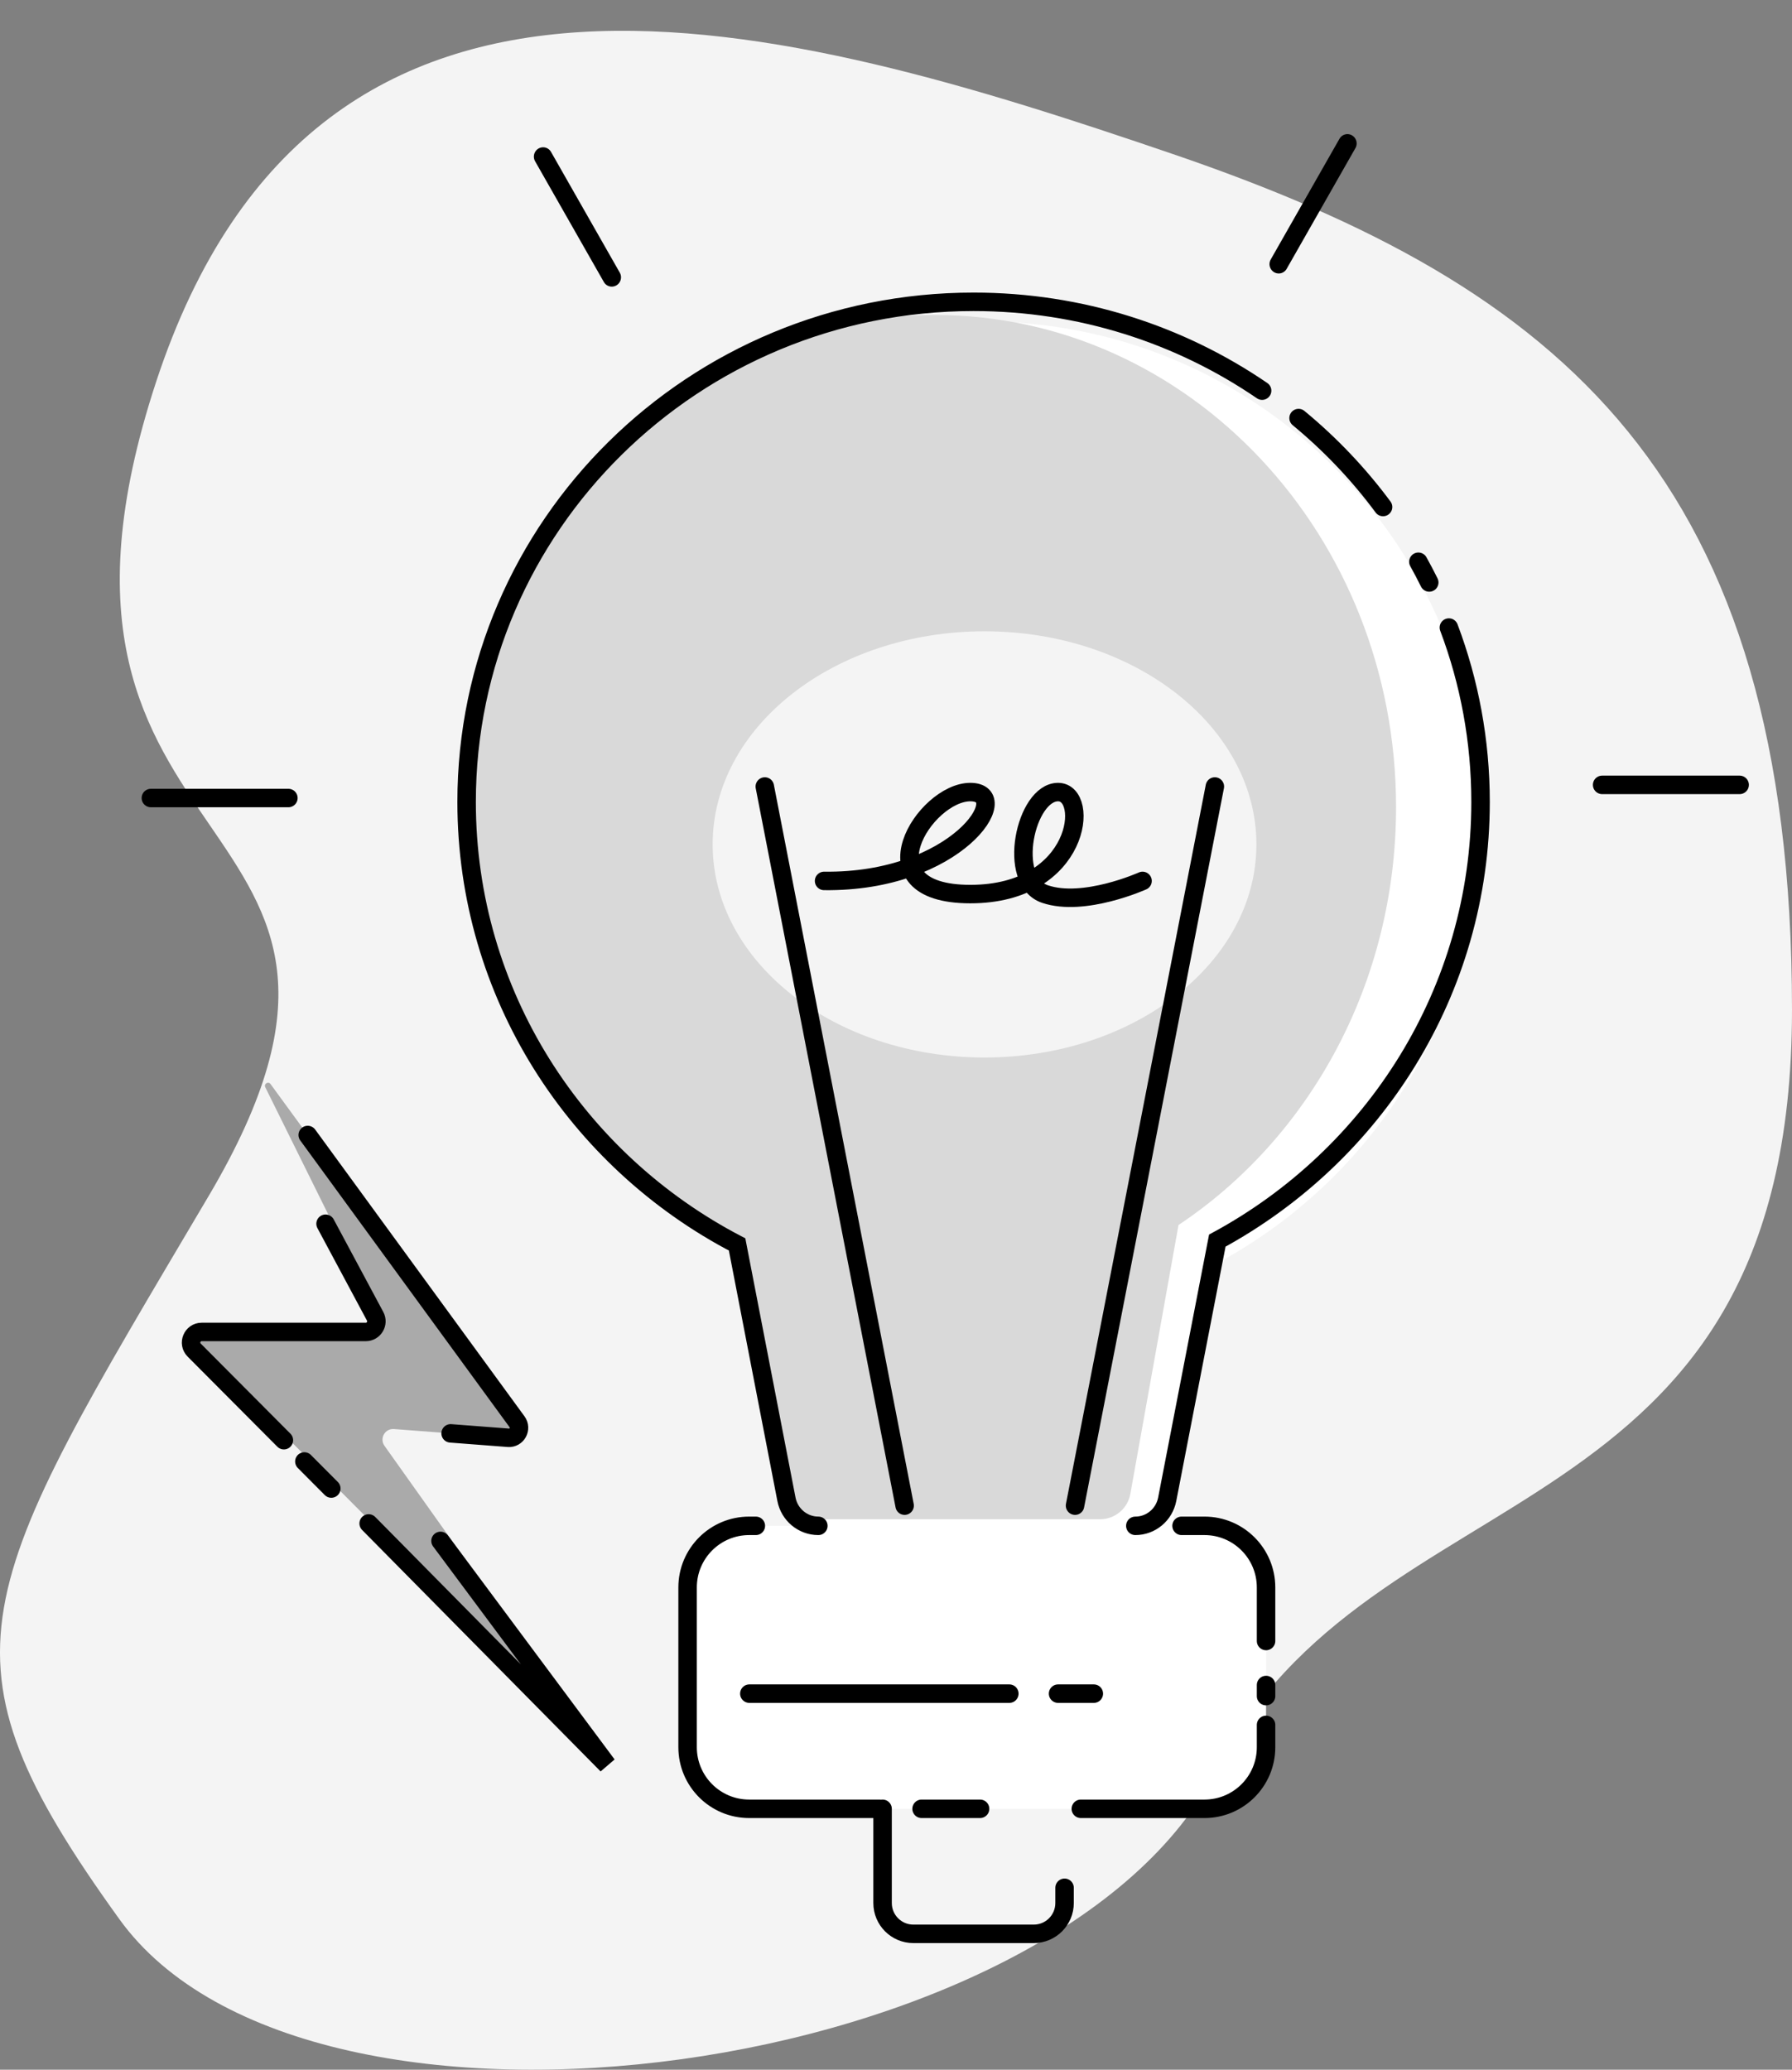 <svg width="291" height="336" viewBox="0 0 291 336" fill="none" xmlns="http://www.w3.org/2000/svg">
<rect x="0" y="0" width="291" height="336" fill="#808080" stroke="none"/>
<path d="M197.457 287.457C222.469 237.735 291 250.55 291 163.921C291 77.292 253.484 46.538 190.454 25.008C127.424 3.478 51.888 -18.563 25.377 61.915C-1.135 142.392 72.181 129.405 33.882 194.164C-4.418 258.923 -11.64 268.491 19.374 311.549C50.389 354.607 172.445 337.179 197.457 287.457Z" fill="#F4F4F4"/>
<path d="M83.844 230.655L43.928 175.982C43.567 175.488 42.804 175.951 43.076 176.499L61.045 212.792C61.613 213.94 60.778 215.286 59.497 215.286H32.757C31.22 215.286 30.448 217.143 31.533 218.232L94.341 281.304C94.773 281.739 95.458 281.162 95.102 280.661L62.434 234.715C61.586 233.522 62.514 231.88 63.974 231.992L82.317 233.395C83.787 233.508 84.713 231.846 83.844 230.655Z" fill="#AAAAAA"/>
<path d="M52.867 198.665L60.916 213.687C61.533 214.837 60.7 216.23 59.394 216.23H32.757C31.22 216.23 30.448 218.087 31.533 219.176L46.1 233.804M71.534 250.154L98.601 286.526L59.867 247.32M53.8 241.651L49.425 237.258M73.176 232.695L82.543 233.412C83.919 233.517 84.782 231.938 83.962 230.815L78.423 223.229L49.97 184.258" stroke="black" stroke-width="3" stroke-linecap="round"/>
<rect x="143.32" y="285.098" width="29.553" height="28.845" rx="5" fill="#F4F4F4"/>
<rect x="111.657" y="247.707" width="93.936" height="45.938" rx="10" fill="white"/>
<path d="M143.32 293.645V308.943C143.32 311.705 145.559 313.943 148.32 313.943H167.873C170.634 313.943 172.873 311.705 172.873 308.943V306.465" stroke="black" stroke-width="3" stroke-linecap="round"/>
<path d="M122.74 247.707H121.657C116.134 247.707 111.657 252.184 111.657 257.707V283.645C111.657 289.168 116.134 293.645 121.657 293.645H142.793M149.654 293.645H159.153M175.513 293.645H195.593C201.116 293.645 205.593 289.168 205.593 283.645V280.024M121.684 274.949H163.903M171.819 274.949H177.624M191.872 247.707H195.593C201.116 247.707 205.593 252.184 205.593 257.707V266.402M185.54 247.707H169.708M141.738 247.707H149.654M205.593 275.35V273.547" stroke="black" stroke-width="3" stroke-linecap="round"/>
<path fill-rule="evenodd" clip-rule="evenodd" d="M198.499 204.606C223.487 190.803 240.424 164.088 240.424 133.394C240.424 88.553 204.274 52.201 159.681 52.201C115.088 52.201 78.938 88.553 78.938 133.394C78.938 164.559 96.399 191.622 122.019 205.232L129.925 246.844C130.373 249.203 132.435 250.911 134.837 250.911H185.562C187.964 250.911 190.026 249.203 190.474 246.844L198.499 204.606Z" fill="white"/>
<path fill-rule="evenodd" clip-rule="evenodd" d="M191.377 198.868C212.589 184.758 226.704 159.652 226.704 131.031C226.704 86.905 193.153 51.133 151.766 51.133C110.379 51.133 76.828 86.905 76.828 131.031C76.828 163.193 94.651 190.917 120.341 203.586L127.317 242.52C127.745 244.903 129.818 246.638 132.239 246.638H178.634C181.055 246.638 183.128 244.903 183.556 242.52L191.371 198.903C191.373 198.892 191.375 198.88 191.377 198.868Z" fill="#D9D9D9"/>
<path d="M204.024 137.082C204.024 156.188 184.258 171.677 159.875 171.677C135.492 171.677 115.726 156.188 115.726 137.082C115.726 117.975 135.492 102.487 159.875 102.487C184.258 102.487 204.024 117.975 204.024 137.082Z" fill="#F4F4F4"/>
<path d="M132.889 247.707C130.366 247.707 128.196 245.899 127.71 243.393L119.697 202.027C93.575 188.417 75.773 161.354 75.773 130.19C75.773 85.348 112.632 48.997 158.099 48.997C175.507 48.997 191.653 54.325 204.952 63.419M184.364 247.707C186.887 247.707 189.057 245.899 189.543 243.393L197.677 201.402C223.156 187.599 240.425 160.884 240.425 130.19C240.425 120.233 238.608 110.694 235.282 101.879M230.327 91.196C230.942 92.301 231.531 93.423 232.095 94.559M224.593 82.308C220.628 76.962 216.017 72.112 210.872 67.87" stroke="black" stroke-width="3" stroke-linecap="round"/>
<line x1="1.5" y1="-1.5" x2="24.063" y2="-1.5" transform="matrix(-0.495 0.869 -0.863 -0.505 218.26 21.22)" stroke="black" stroke-width="3" stroke-linecap="round"/>
<line x1="282.498" y1="127.417" x2="260.167" y2="127.417" stroke="black" stroke-width="3" stroke-linecap="round"/>
<line x1="1.5" y1="-1.5" x2="24.063" y2="-1.5" transform="matrix(0.495 0.869 0.863 -0.505 88.737 23.357)" stroke="black" stroke-width="3" stroke-linecap="round"/>
<line x1="1.5" y1="-1.5" x2="23.831" y2="-1.5" transform="matrix(1 -8.74228e-08 -8.74228e-08 -1 23 128.053)" stroke="black" stroke-width="3" stroke-linecap="round"/>
<path d="M133.82 143.01C155.349 143.278 164.956 128.587 157.568 128.587C150.179 128.588 139.625 145.146 157.568 145.147C175.511 145.147 177.094 128.587 171.816 128.587C166.539 128.587 163.373 143.01 169.705 145.147C176.038 147.283 185.537 143.01 185.537 143.01" stroke="black" stroke-width="3" stroke-linecap="round"/>
<line x1="1.5" y1="-1.5" x2="120.386" y2="-1.5" transform="matrix(-0.191 0.982 -0.981 -0.195 196.094 125.917)" stroke="black" stroke-width="3" stroke-linecap="round"/>
<line x1="1.5" y1="-1.5" x2="120.386" y2="-1.5" transform="matrix(0.191 0.982 0.981 -0.195 125.379 125.917)" stroke="black" stroke-width="3" stroke-linecap="round"/>
</svg>
